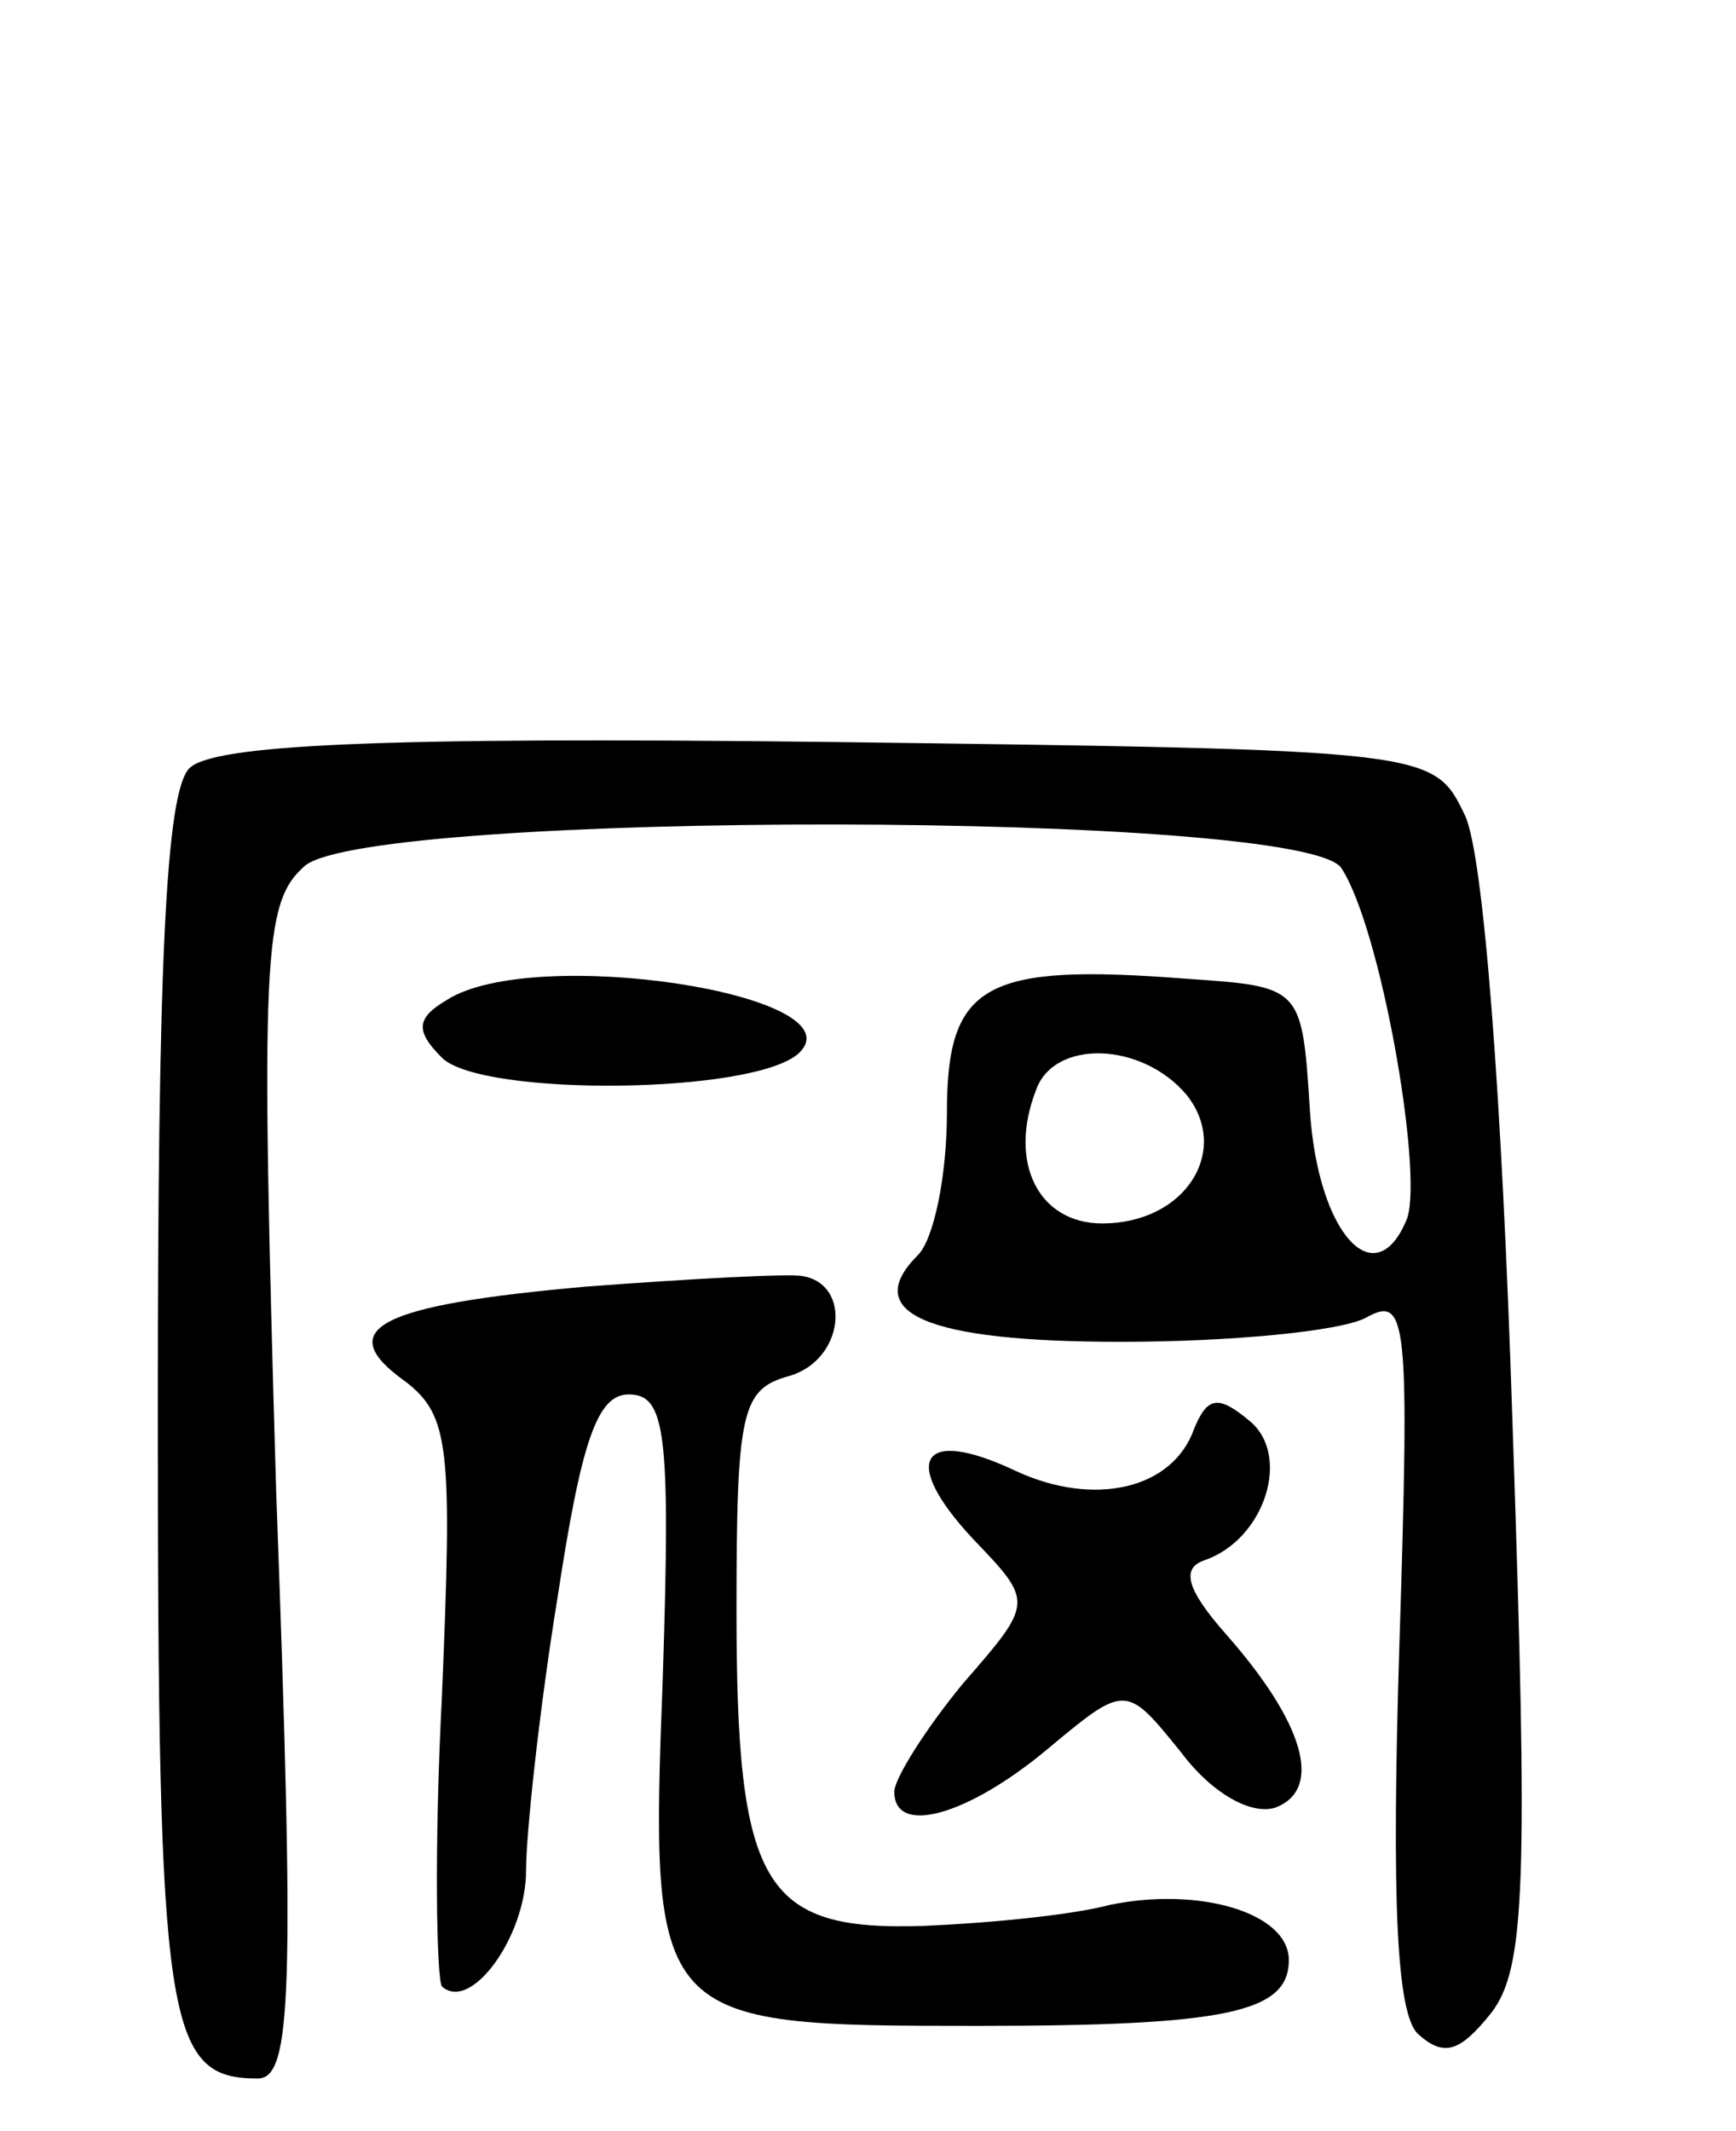 <svg version="1.0" xmlns="http://www.w3.org/2000/svg"
 width="66pt" height="81pt" viewBox="0 0 66 81"
 preserveAspectRatio="xMidYMid meet">
<g transform="translate(0,81) scale(0.1,-0.1)"
fill="#000000" stroke="none">
<path d="M72 518 c-9 -9 -12 -75 -12 -243 0 -235 3 -255 38 -255 13 0 14 33 7
223 -6 205 -5 224 11 238 26 21 380 21 394 -1 15 -23 31 -115 25 -133 -12 -30
-34 -6 -37 41 -3 47 -3 47 -47 50 -77 6 -91 -2 -91 -51 0 -24 -5 -48 -11 -54
-22 -22 3 -33 77 -33 42 0 83 4 93 9 16 9 17 1 13 -125 -3 -97 -1 -139 7 -147
10 -9 16 -7 28 8 13 17 14 49 8 225 -4 124 -11 215 -18 230 -12 25 -12 25
-242 28 -171 2 -234 -1 -243 -10z m379 -124 c17 -21 0 -49 -32 -49 -24 0 -36
23 -25 51 7 19 40 18 57 -2z"/>
<path d="M170 430 c-12 -7 -12 -12 -2 -22 15 -15 120 -14 136 2 22 22 -101 41
-134 20z"/>
<path d="M223 321 c-79 -7 -97 -16 -69 -36 17 -13 18 -25 14 -120 -3 -58 -2
-107 0 -110 11 -10 32 19 32 44 0 14 5 61 12 104 9 59 15 77 27 77 14 0 16
-14 13 -107 -5 -132 -4 -133 119 -133 95 0 119 5 119 25 0 18 -34 28 -68 21
-15 -4 -47 -7 -71 -8 -61 -2 -71 15 -71 120 0 76 2 84 20 89 21 6 24 35 5 38
-5 1 -42 -1 -82 -4z"/>
<path d="M454 267 c-8 -23 -38 -30 -68 -16 -36 17 -44 4 -16 -26 23 -24 23
-24 -4 -55 -14 -17 -26 -36 -26 -41 0 -17 28 -9 58 16 30 25 30 25 51 -1 12
-16 27 -24 36 -21 18 7 11 32 -19 66 -15 17 -17 25 -8 28 23 8 33 40 17 53
-12 10 -16 9 -21 -3z"/>
</g>
</svg>
